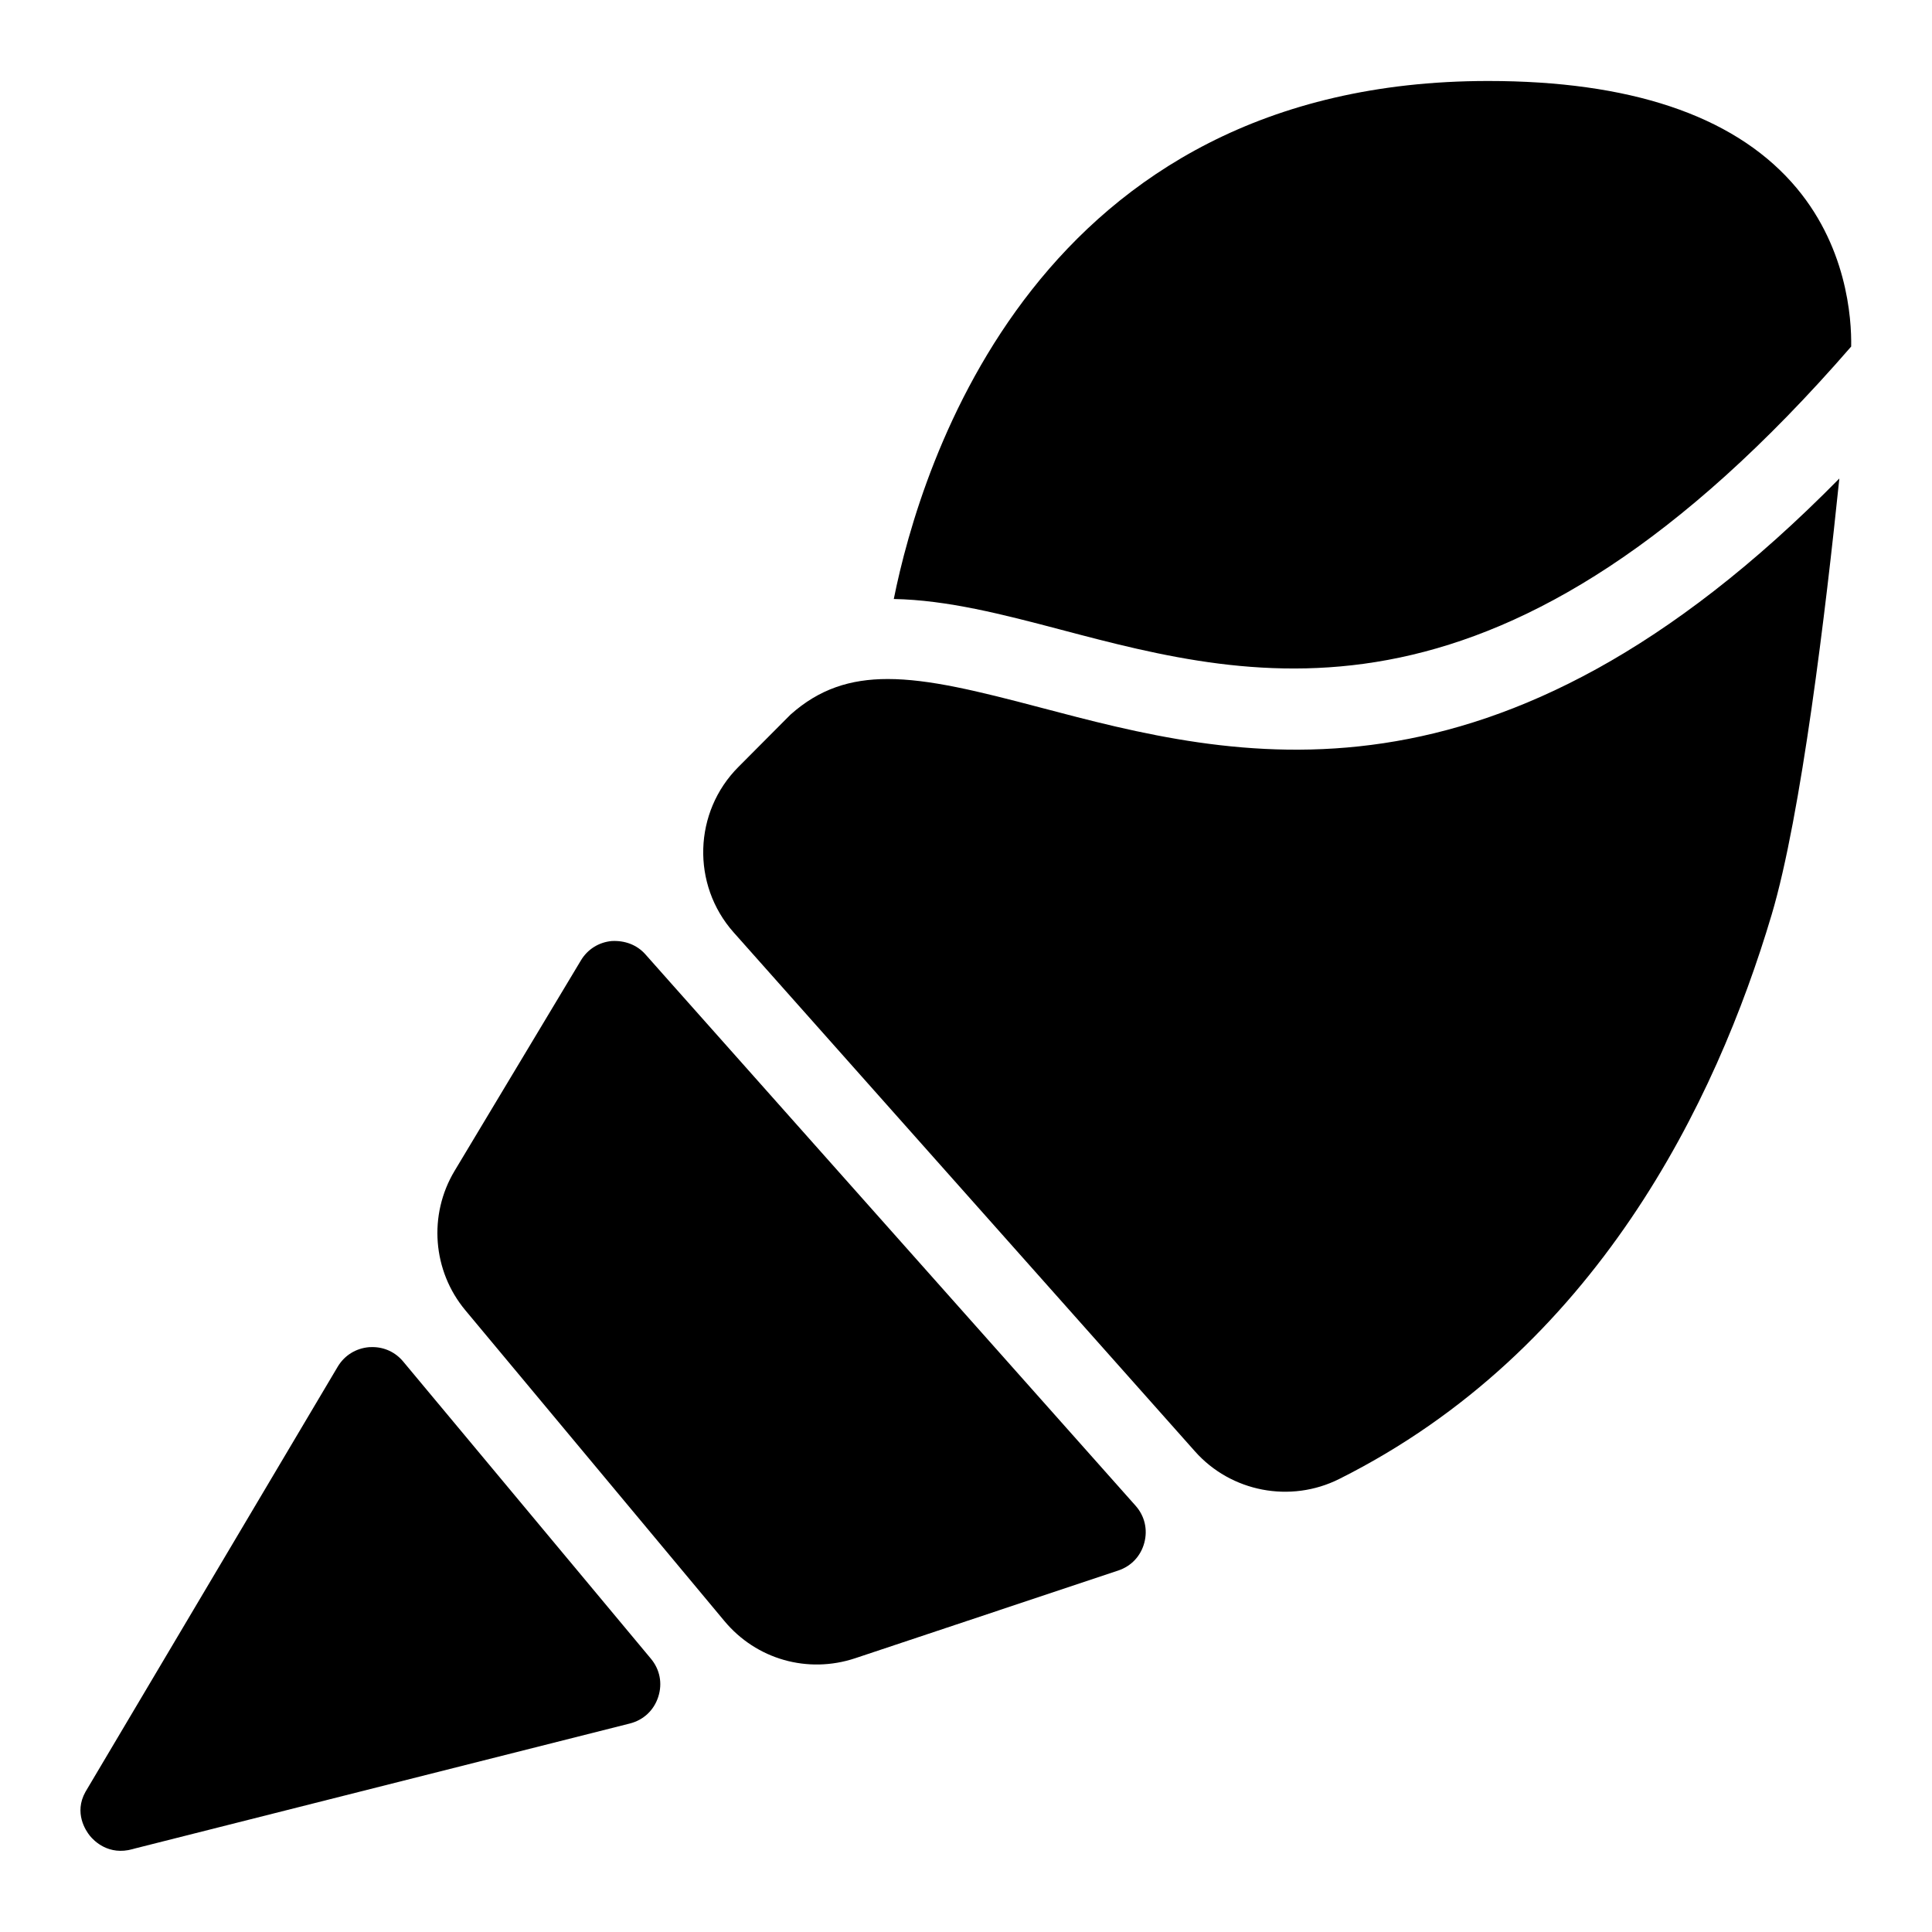 <?xml version="1.0" encoding="iso-8859-1"?>
<!-- Generator: Adobe Illustrator 19.2.1, SVG Export Plug-In . SVG Version: 6.00 Build 0)  -->
<svg version="1.1" xmlns="http://www.w3.org/2000/svg" xmlns:xlink="http://www.w3.org/1999/xlink" x="0px" y="0px"
	 viewBox="0 0 24 24" style="enable-background:new 0 0 24 24;" xml:space="preserve">
<g id="Sun_Light">
</g>
<g id="Sunglasses">
</g>
<g id="T-Shirt_1">
</g>
<g id="T-Shirt_2">
</g>
<g id="Mini_Dress">
</g>
<g id="Flip-Flops">
</g>
<g id="Temperature">
</g>
<g id="Hot_Temperature">
</g>
<g id="Ice_Lolly">
</g>
<g id="Icecream">
</g>
<g id="Limonade_1">
</g>
<g id="Limonade_2">
</g>
<g id="Hat">
</g>
<g id="Straw_Hat">
</g>
<g id="Deckchair">
</g>
<g id="Sunshade">
</g>
<g id="Suncream">
</g>
<g id="Suntan_Oil">
</g>
<g id="Swimming_Trunks">
</g>
<g id="Bikini">
</g>
<g id="Pool">
</g>
<g id="Pool_Ladder">
</g>
<g id="Grill">
</g>
<g id="Kite_1">
</g>
<g id="Kite_2">
</g>
<g id="Badminton">
</g>
<g id="Cooler">
</g>
<g id="Strand_Bag">
</g>
<g id="Towel">
</g>
<g id="Strand_Ball">
</g>
<g id="Beach_Sign">
</g>
<g id="Toos">
</g>
<g id="Bucket">
</g>
<g id="Sand_Castle">
</g>
<g id="Shell_1">
</g>
<g id="Shell_2">
	<g>
		<path d="M22.996,4.305c0.006-0.343-0.049-1.271-0.741-2.042c-0.747-0.834-2.015-1.257-3.768-1.257
			c-5.605,0-7.049,4.769-7.384,6.435c0.664,0.012,1.358,0.192,2.071,0.38C15.632,8.47,18.687,9.269,22.996,4.305z"/>
		<path d="M5.009,16.914c-0.096-0.116-0.234-0.18-0.382-0.18c-0.014,0-0.027,0-0.042,0.001c-0.164,0.014-0.306,0.102-0.39,0.243
			l-3.134,5.282c-0.145,0.261,0.005,0.482,0.055,0.544s0.232,0.251,0.533,0.166c0.007-0.003,0.014-0.005,0.021-0.006l6.154-1.554
			c0.17-0.043,0.299-0.164,0.353-0.331s0.021-0.34-0.092-0.475L5.009,16.914z"/>
		<path d="M10.474,14.619l-2.108-2.371c-0.001-0.001-0.001-0.001-0.001-0.001l-0.347-0.391c-0.106-0.12-0.257-0.175-0.42-0.166
			c-0.16,0.015-0.3,0.103-0.382,0.241l-1.569,2.614c-0.328,0.547-0.274,1.243,0.134,1.732l3.217,3.859
			c0.398,0.479,1.037,0.659,1.626,0.463l3.266-1.089c0.163-0.054,0.281-0.18,0.325-0.345s0.005-0.333-0.109-0.461L10.474,14.619z"/>
		<path d="M12.919,8.788c-0.773-0.204-1.38-0.353-1.891-0.353c-0.466,0-0.852,0.124-1.209,0.443L9.174,9.526
			c-0.56,0.56-0.587,1.463-0.061,2.056l2.005,2.256l3.725,4.19c0.449,0.507,1.188,0.647,1.792,0.345
			c3.19-1.596,4.684-4.692,5.373-7.01c0.368-1.235,0.673-3.789,0.841-5.419C18.58,10.283,15.334,9.425,12.919,8.788z"/>
	</g>
</g>
<g id="Surf_Board">
</g>
<g id="Float">
</g>
<g id="Vacation_Photo">
</g>
<g id="Summer_Time">
</g>
<g id="Boat">
</g>
<g id="Lifebuoy">
</g>
<g id="Lighthouse">
</g>
<g id="Sunset">
</g>
<g id="Dolphin">
</g>
<g id="Starfish">
</g>
<g id="Diving_Mask">
</g>
<g id="Sailboat">
</g>
<g id="Captin_Hat">
</g>
<g id="Eudder">
</g>
</svg>
